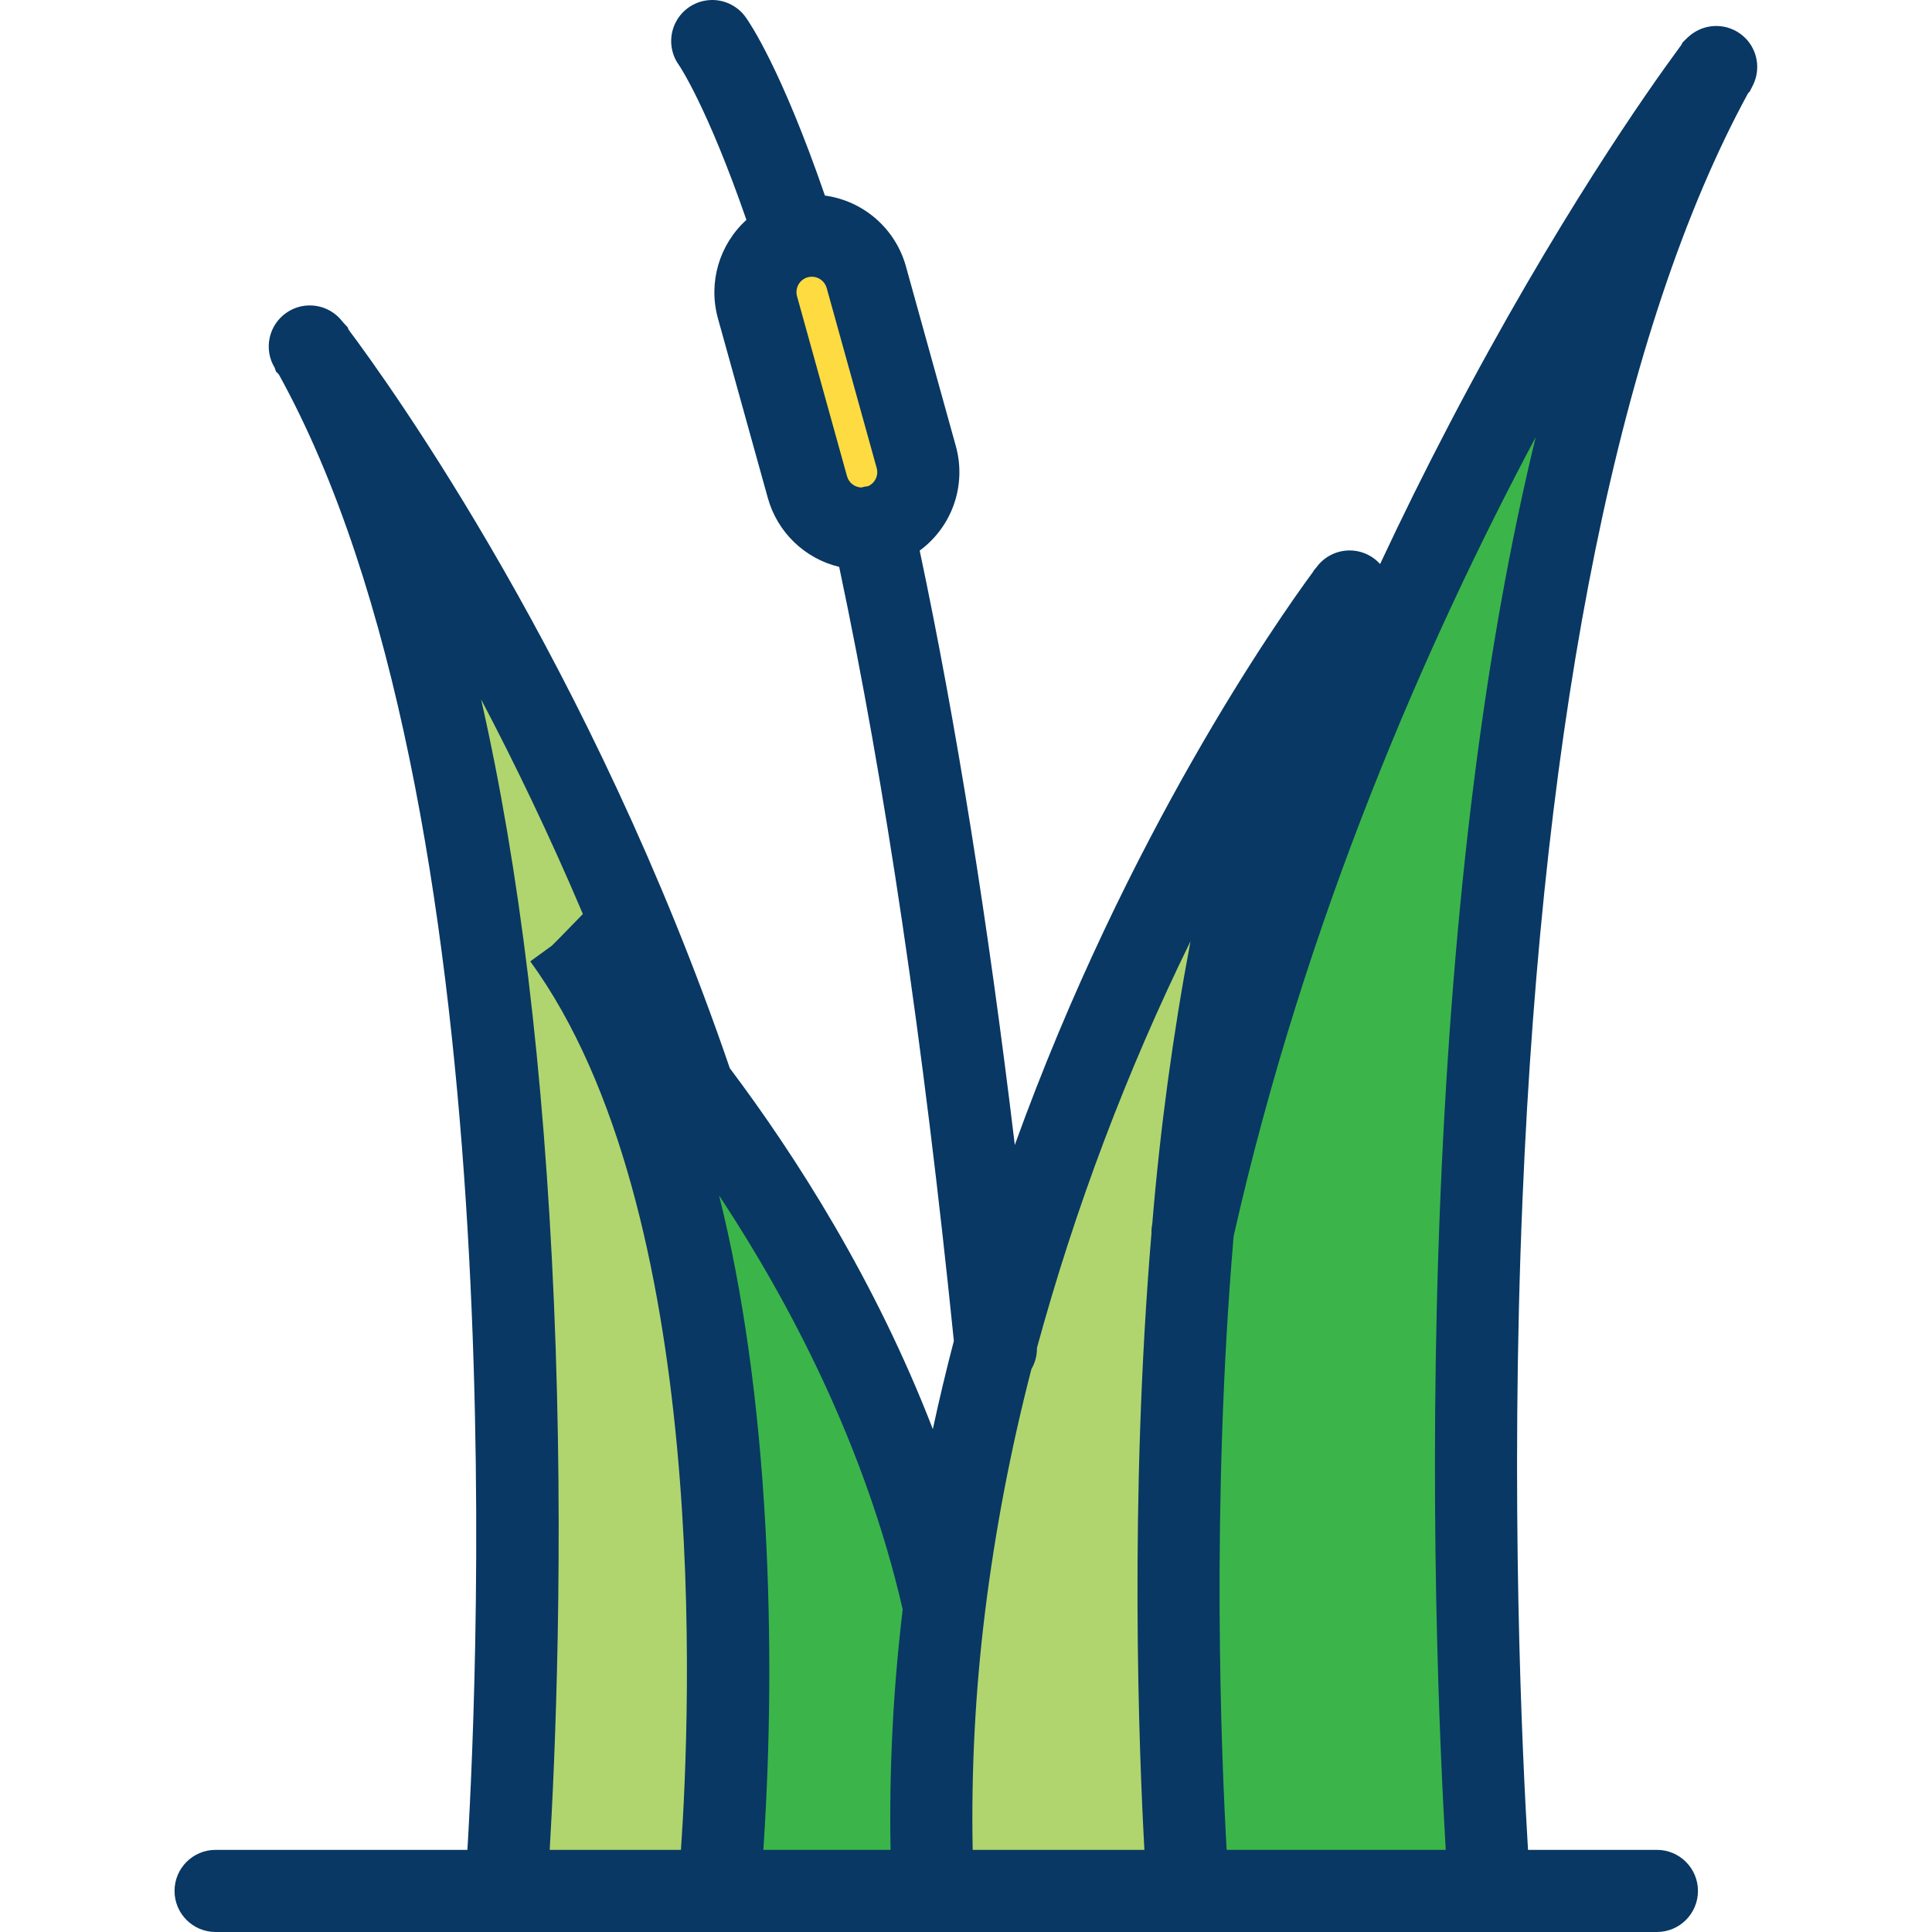 <svg height="470pt" viewBox="-42 0 470 470.5" width="470pt" xmlns="http://www.w3.org/2000/svg"><path d="m374.219 18.301c.383-.52.691-.941.93-1.262-78.098 141.859-54.668 443.07-54.668 443.07v.391h-73.402v-.23s-6-77.16 1.191-160.738v-.02c34.27-152.492 114.121-265.133 125.949-281.211zm0 0" fill="#3bb54a"/><path d="m200.168 327.309c26.293-99.16 77.262-171.039 85.203-181.84.258-.348.469-.629.629-.848-22.25 40.457-32.93 99.098-37.73 154.891v.02c-7.191 83.578-1.191 160.738-1.191 160.738v.23h-62.148v-.23c-.996-23.012-.066-46.062 2.781-68.918 2.684-21.609 6.848-43.004 12.457-64.043zm0 0" fill="#b1d56e"/><path d="m184.93 460.27v.23h-52.121v-.09s16.223-157.809-37.828-232.172c.16.16.371.371.621.633 11.062 11.332 21.395 23.359 30.93 36.008 22 29.031 49.309 73.32 61.18 126.473-2.848 22.855-3.777 45.906-2.781 68.918zm0 0" fill="#3bb54a"/><path d="m170.281 128.469c-7.047 1.391-13.977-2.887-15.891-9.809l-12.18-43.84c-1.961-7.293 2.324-14.801 9.598-16.824 7.277-2.02 14.82 2.203 16.902 9.465l12.168 43.84c.98 3.512.52 7.273-1.273 10.449-1.797 3.176-4.781 5.508-8.297 6.48-.336.098-.68.18-1.027.238zm0 0" fill="#fedb41"/><path d="m94.98 228.238c54.051 74.363 37.828 232.172 37.828 232.172v.09h-51.848v-.34s20.277-255.031-47.293-375.148c.211.27.48.617.812 1.066 8.59 11.434 58.668 80.512 92.051 178.801-9.535-12.648-19.867-24.676-30.93-36.008-.25-.262-.461-.473-.621-.633zm0 0" fill="#b1d56e"/><path d="m382.852 9.336c-3.449-3.527-8.949-4.012-12.961-1.145l-.047.031c-.23.168-.453.344-.672.531-.055.047-.109.102-.164.145-.102.09-.203.172-.301.262l-1.191 1.172-.336.656-.488.637-.055.102c-.148.199-.301.41-.473.645-6.438 8.75-29.453 41.152-55.367 90.746-5.941 11.371-11.594 22.785-16.953 34.242-2-2.223-4.895-3.434-7.883-3.297-2.984.137-5.758 1.602-7.547 4l-.074.098c-.016.02-.027.035-.039.051l-.648.777-.148.293-.191.258c-8.266 11.242-45.129 63.668-72.43 139.289-6.516-54.258-14.277-102.758-23.164-144.742 7.941-5.836 11.445-15.973 8.797-25.469l-12.176-43.848c-2.574-9.125-10.309-15.852-19.699-17.145-10.645-30.879-18.34-42.094-19.234-43.34-2.059-2.953-5.539-4.574-9.121-4.242-3.586.328-6.715 2.559-8.195 5.836-1.484 3.277-1.094 7.098 1.023 10.008.074.098 6.828 10.031 16.41 37.66-6.648 6.035-9.336 15.297-6.949 23.953l12.176 43.824c2.328 8.309 8.973 14.711 17.359 16.73 11.184 52.754 20.566 116.082 27.93 188.5-1.871 7.168-3.578 14.328-5.121 21.488-14-36.273-33.418-66.574-49.445-87.906-33.523-97.938-82.855-166.535-92.852-179.871l-.18-.531-1.16-1.246-.16-.199c-3.238-4.215-9.207-5.16-13.586-2.152-4.383 3.004-5.648 8.914-2.879 13.453l.297.898.672.656c57.562 104.07 48.664 313.762 45.949 359.355h-61.324c-5.523 0-10 4.477-10 10s4.477 10 10 10h351c5.523 0 10-4.477 10-10s-4.477-10-10-10h-31.387c-1.367-22.484-4.422-85.305-1.336-158.535 5.035-119.488 24.023-212.551 54.922-269.254l.402-.402.559-1.098c.102-.176.188-.359.273-.539v-.008c1.832-3.785 1.102-8.312-1.832-11.328zm-238.703 362.32c-1.676-30.273-5.434-57.109-11.273-80.516 17.301 26.211 35.543 60.996 44.707 100.801-2.324 19.43-3.312 38.996-2.957 58.559h-30.977c1.75-26.246 1.918-52.578.5-78.844zm53.488 20.906c2.484-19.941 6.258-39.703 11.297-59.156.91-1.566 1.371-3.348 1.344-5.156 9.309-34.113 21.828-67.27 37.395-99.023-4.293 22.77-7.402 45.75-9.312 68.84-.152.758-.219 1.531-.195 2.301-5.441 64.852-3.043 126.207-1.719 150.129h-41.82c-.371-19.359.637-38.719 3.012-57.934zm-43.195-325.035c.332-.09.676-.137 1.02-.137 1.68.008 3.156 1.125 3.613 2.746l12.176 43.848c.27.953.145 1.977-.348 2.84-.391.688-.988 1.238-1.711 1.566-.297.031-.605.074-.91.137-.258.051-.512.121-.762.195-1.637-.055-3.051-1.164-3.492-2.738l-12.176-43.836c-.551-1.992.605-4.055 2.59-4.621zm-61.793 249.672c-2.422-56.562-8.359-105.633-17.738-146.887 8.188 15.57 16.652 33.098 24.785 52.281l-5.785 5.945-1.762 1.762-5.258 3.82c44.012 60.551 39.035 182.52 36.688 216.379h-31.961c1.266-21.41 3.598-73.309 1.031-133.301zm215.891-25.848c-3.047 72.648-.129 135.219 1.293 159.145h-53.359c-1.281-22.523-3.852-84.242 1.703-149.453 17.586-77.891 47.445-145.539 73.566-194.59-12.398 50.941-20.176 112.727-23.207 184.902zm0 0" fill="#083863"/></svg>